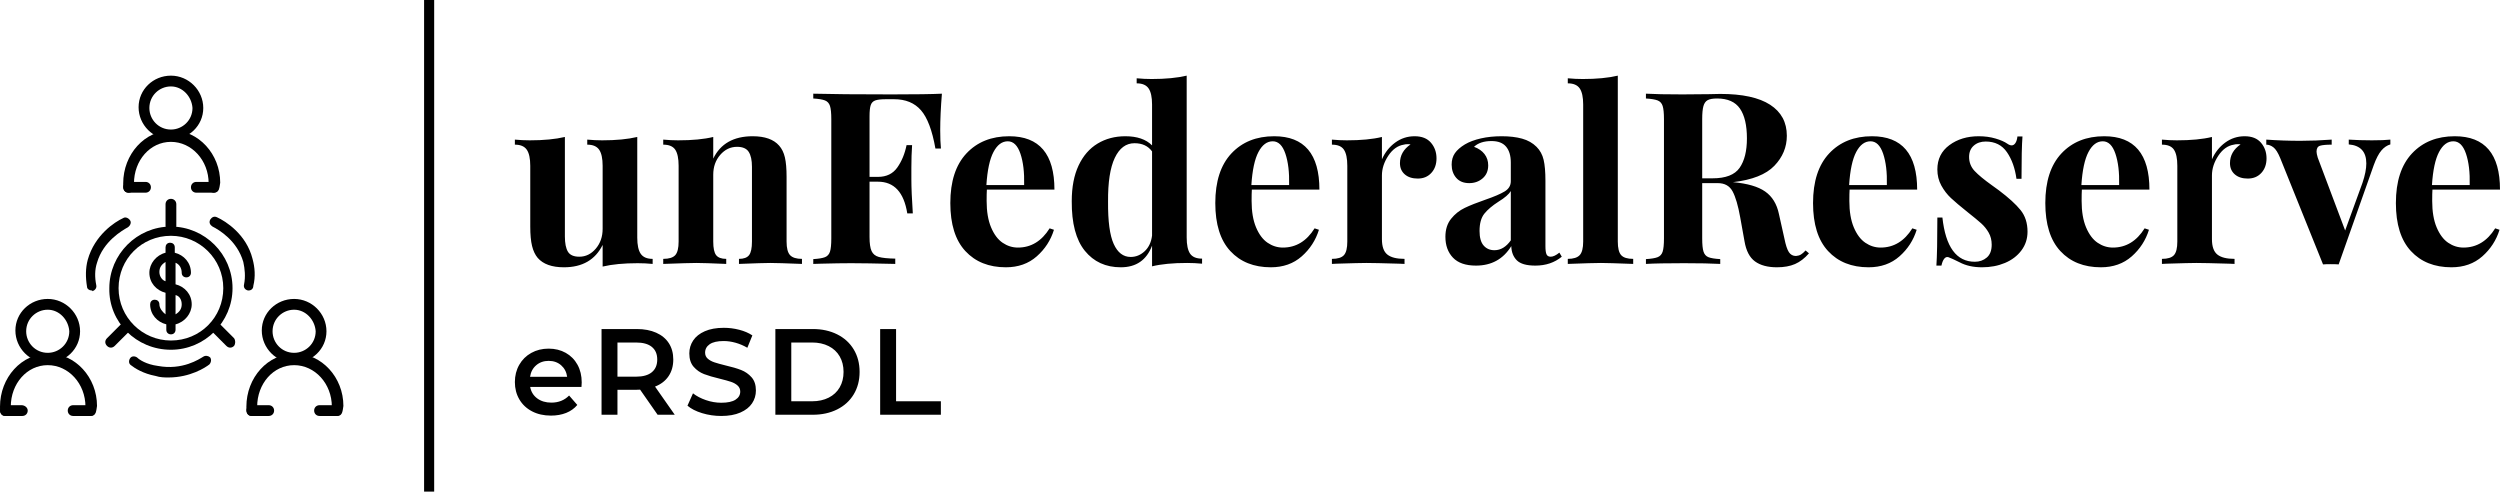 <svg viewBox="0 0 300 58.995" width="5000px" height="983.242px" xmlns="http://www.w3.org/2000/svg" xmlns:xlink="http://www.w3.org/1999/xlink" preserveAspectRatio="none"><defs></defs><style>.companyName {fill:#000000;fill-opacity:1;}.icon1 {fill:#000000;fill-opacity:1;}.icon2 {fill:#3F3F3F;fill-opacity:1;}.icon3 {fill:#797979;fill-opacity:1;}.shapeStroke-str {stroke:#3F3F3F;stroke-opacity:1;}.text {fill:#000000;fill-opacity:1;}</style><g opacity="1" transform="rotate(0 0 9.078)">
<svg width="41.208" height="40.839" x="0" y="9.078" version="1.1" preserveAspectRatio="none" viewBox="4.8 5 44.6 44.2">
  <g transform="matrix(1 0 0 1 0 0)" class="icon1"><switch><g><g><g><path d="M32.6,20.2c-0.4,0-0.7-0.3-0.7-0.7c0,0,0-0.1,0-0.1c0-0.1,0-0.3,0-0.4c0-3-2.2-5.4-4.9-5.4S22.2,16,22.2,19      c0,0.1,0,0.3,0,0.4c0,0,0,0.1,0,0.1c0,0.4-0.3,0.7-0.7,0.7c-0.7,0-0.7-0.7-0.7-1.2c0-3.8,2.8-6.9,6.3-6.9s6.3,3.1,6.3,6.8      C33.3,19.5,33.3,20.2,32.6,20.2z"></path><path d="M27,13.3c-2.3,0-4.2-1.9-4.2-4.2S24.7,5,27,5s4.2,1.9,4.2,4.2S29.3,13.3,27,13.3z M27,6.4c-1.5,0-2.8,1.2-2.8,2.8      c0,1.5,1.2,2.8,2.8,2.8c1.5,0,2.8-1.2,2.8-2.8C29.7,7.7,28.5,6.4,27,6.4z"></path><path d="M20.8,19.5c0,0.4,0.3,0.7,0.7,0.7h2.2c0.4,0,0.7-0.3,0.7-0.7s-0.3-0.7-0.7-0.7h-2.2C21.1,18.8,20.8,19.1,20.8,19.5      L20.8,19.5z M20.8,19.5"></path><path d="M29.6,19.5c0,0.4,0.3,0.7,0.7,0.7h2.2c0.4,0,0.7-0.3,0.7-0.7s-0.3-0.7-0.7-0.7h-2.2C29.9,18.8,29.6,19.1,29.6,19.5      L29.6,19.5z M29.6,19.5"></path></g><g><path d="M48.6,49.2c-0.4,0-0.7-0.3-0.7-0.7c0,0,0-0.1,0-0.1c0-0.1,0-0.3,0-0.4c0-3-2.2-5.4-4.9-5.4S38.2,45,38.2,48      c0,0.1,0,0.3,0,0.4c0,0,0,0.1,0,0.1c0,0.4-0.3,0.7-0.7,0.7c-0.7,0-0.7-0.7-0.7-1.2c0-3.8,2.8-6.9,6.3-6.9s6.3,3.1,6.3,6.8      C49.3,48.5,49.3,49.2,48.6,49.2z"></path><path d="M43,42.3c-2.3,0-4.2-1.9-4.2-4.2S40.7,34,43,34s4.2,1.9,4.2,4.2S45.3,42.3,43,42.3z M43,35.4c-1.5,0-2.8,1.2-2.8,2.8      c0,1.5,1.2,2.8,2.8,2.8c1.5,0,2.8-1.2,2.8-2.8C45.7,36.7,44.5,35.4,43,35.4z"></path><path d="M36.8,48.5c0,0.4,0.3,0.7,0.7,0.7h2.2c0.4,0,0.7-0.3,0.7-0.7s-0.3-0.7-0.7-0.7h-2.2C37.1,47.8,36.8,48.1,36.8,48.5      L36.8,48.5z M36.8,48.5"></path><path d="M45.6,48.5c0,0.4,0.3,0.7,0.7,0.7h2.2c0.4,0,0.7-0.3,0.7-0.7s-0.3-0.7-0.7-0.7h-2.2C45.9,47.8,45.6,48.1,45.6,48.5      L45.6,48.5z M45.6,48.5"></path></g><g><path d="M16.6,49.2c-0.4,0-0.7-0.3-0.7-0.7c0,0,0-0.1,0-0.1c0-0.1,0-0.3,0-0.4c0-3-2.2-5.4-4.9-5.4S6.2,45,6.2,48      c0,0.1,0,0.3,0,0.4c0,0,0,0.1,0,0.1c0,0.4-0.3,0.7-0.7,0.7c-0.7,0-0.7-0.7-0.7-1.2c0-3.8,2.8-6.9,6.3-6.9s6.3,3.1,6.3,6.8      C17.3,48.5,17.3,49.2,16.6,49.2z"></path><path d="M11,42.3c-2.3,0-4.2-1.9-4.2-4.2S8.7,34,11,34s4.2,1.9,4.2,4.2S13.3,42.3,11,42.3z M11,35.4c-1.5,0-2.8,1.2-2.8,2.8      c0,1.5,1.2,2.8,2.8,2.8c1.5,0,2.8-1.2,2.8-2.8C13.7,36.7,12.5,35.4,11,35.4z"></path><path d="M4.8,48.5c0,0.4,0.3,0.7,0.7,0.7h2.2c0.4,0,0.7-0.3,0.7-0.7S8,47.8,7.6,47.8H5.5C5.1,47.8,4.8,48.1,4.8,48.5L4.8,48.5z       M4.8,48.5"></path><path d="M13.6,48.5c0,0.4,0.3,0.7,0.7,0.7h2.2c0.4,0,0.7-0.3,0.7-0.7s-0.3-0.7-0.7-0.7h-2.2C13.9,47.8,13.6,48.1,13.6,48.5      L13.6,48.5z M13.6,48.5"></path></g><path d="M14.8,32.6"></path><path d="M27,40.6c4.4,0,8-3.6,8-8c0-4.4-3.6-8-8-8c-4.4,0-8,3.6-8,8C18.9,37,22.5,40.6,27,40.6L27,40.6z M27,25.8     c3.7,0,6.8,3,6.8,6.8s-3,6.8-6.8,6.8c-3.7,0-6.8-3-6.8-6.8S23.2,25.8,27,25.8L27,25.8z M27,25.8"></path><path d="M25.5,34.7c0-0.4-0.3-0.6-0.6-0.6c-0.4,0-0.6,0.3-0.6,0.6c0,1.3,0.9,2.3,2.1,2.6v0.7c0,0.4,0.3,0.6,0.6,0.6     c0.4,0,0.6-0.3,0.6-0.6v-0.7c1.2-0.3,2.1-1.4,2.1-2.6c0-1.3-0.9-2.3-2.1-2.6v-2.8c0.5,0.2,0.8,0.7,0.8,1.3c0,0.4,0.3,0.6,0.6,0.6     c0.4,0,0.6-0.3,0.6-0.6c0-1.3-0.9-2.3-2.1-2.6v-0.7c0-0.4-0.3-0.6-0.6-0.6c-0.4,0-0.6,0.3-0.6,0.6v0.7c-1.2,0.3-2.1,1.4-2.1,2.6     c0,1.3,0.9,2.3,2.1,2.6v2.8C25.9,35.7,25.5,35.2,25.5,34.7L25.5,34.7z M28.4,34.7c0,0.6-0.3,1-0.8,1.3v-2.5     C28.1,33.6,28.4,34.1,28.4,34.7L28.4,34.7z M25.5,30.5c0-0.6,0.3-1,0.8-1.3v2.5C25.9,31.6,25.5,31.1,25.5,30.5L25.5,30.5z      M25.5,30.5"></path><path d="M27.7,21.7c0-0.4-0.3-0.7-0.7-0.7c-0.4,0-0.7,0.3-0.7,0.7l0,2.8c0,0.4,0.3,0.7,0.7,0.7c0.4,0,0.7-0.3,0.7-0.7l0,0      M27.7,24.6"></path><path d="M35.2,39.1l-2-2c-0.3-0.3-0.7-0.3-1,0c-0.3,0.3-0.3,0.7,0,1l2,2c0.3,0.3,0.7,0.3,1,0C35.4,39.8,35.4,39.4,35.2,39.1     L35.2,39.1z M35.2,39.1"></path><path d="M18.7,39.1c-0.3,0.3-0.3,0.7,0,1c0.3,0.3,0.7,0.3,1,0l2-2c0.3-0.3,0.3-0.7,0-1c-0.3-0.3-0.7-0.3-1,0L18.7,39.1L18.7,39.1     z M18.7,39.1"></path><path d="M16.7,32.9c-0.3,0-0.6-0.2-0.6-0.5c-0.2-1.2-0.2-2.4,0.1-3.5c0.9-3.2,3.5-4.9,4.6-5.4c0.3-0.2,0.7,0,0.9,0.3     c0.2,0.3,0,0.7-0.3,0.9c-0.7,0.4-3.2,1.8-4,4.6c-0.3,0.9-0.3,1.9-0.1,2.9c0.1,0.4-0.2,0.7-0.5,0.8C16.8,32.9,16.8,32.9,16.7,32.9     z"></path><path d="M37.1,32.9c0,0-0.1,0-0.1,0c-0.4-0.1-0.6-0.4-0.5-0.8c0.2-1,0.1-2-0.1-2.9c-0.8-2.8-3.2-4.2-4-4.6     c-0.3-0.2-0.5-0.5-0.3-0.9c0.2-0.3,0.5-0.5,0.9-0.3c1.1,0.5,3.8,2.2,4.6,5.4c0.3,1.1,0.4,2.3,0.1,3.5     C37.7,32.7,37.4,32.9,37.1,32.9z"></path><path d="M26.7,44.2c-0.5,0-1.1,0-1.7-0.2c-1.6-0.3-2.7-1-3.2-1.4c-0.3-0.2-0.3-0.6-0.1-0.9c0.2-0.3,0.6-0.3,0.9-0.1     c0.3,0.3,1.2,0.9,2.7,1.1c3.2,0.6,5.4-0.9,5.9-1.2c0.3-0.2,0.7-0.1,0.9,0.1c0.2,0.3,0.1,0.7-0.1,0.9     C31.5,42.9,29.5,44.2,26.7,44.2z"></path></g></g></switch></g>
</svg>
</g><g opacity="1" transform="rotate(0 61.785 39.338)">
<svg width="51.12" height="10.579" x="61.785" y="39.338" version="1.1" preserveAspectRatio="none" viewBox="1.52 -28.4 139.2 28.8">
  <g transform="matrix(1 0 0 1 0 0)" class="text"><path d="M23.36-10.56Q23.36-10.04 23.28-9.08L23.28-9.08L6.52-9.08Q6.96-6.72 8.82-5.34Q10.68-3.96 13.44-3.96L13.44-3.96Q16.96-3.96 19.24-6.28L19.24-6.28L21.92-3.20Q20.48-1.48 18.28-0.60Q16.08 0.28 13.32 0.28L13.32 0.28Q9.80 0.28 7.12-1.12Q4.44-2.52 2.98-5.02Q1.52-7.52 1.52-10.68L1.52-10.68Q1.52-13.80 2.94-16.30Q4.36-18.80 6.88-20.20Q9.40-21.60 12.56-21.60L12.56-21.60Q15.68-21.60 18.14-20.22Q20.60-18.84 21.98-16.34Q23.36-13.84 23.36-10.56L23.36-10.56ZM12.56-17.60Q10.16-17.60 8.50-16.18Q6.84-14.76 6.48-12.40L6.48-12.40L18.60-12.40Q18.28-14.72 16.64-16.16Q15-17.60 12.56-17.60L12.56-17.60Z M53.76 0L48.16 0L42.44-8.20Q42.08-8.16 41.36-8.16L41.36-8.16L35.04-8.16L35.04 0L29.84 0L29.84-28L41.36-28Q45-28 47.70-26.80Q50.40-25.60 51.84-23.36Q53.28-21.12 53.28-18.04L53.28-18.04Q53.28-14.88 51.74-12.60Q50.20-10.32 47.32-9.20L47.32-9.20L53.76 0ZM48.04-18.04Q48.04-20.72 46.28-22.16Q44.52-23.60 41.12-23.60L41.12-23.60L35.04-23.60L35.04-12.44L41.12-12.44Q44.52-12.44 46.28-13.90Q48.04-15.36 48.04-18.04L48.04-18.04Z M68.96 0.40Q65.72 0.40 62.70-0.52Q59.68-1.44 57.92-2.96L57.92-2.96L59.72-7Q61.44-5.64 63.94-4.78Q66.44-3.92 68.96-3.92L68.96-3.92Q72.08-3.92 73.62-4.92Q75.16-5.92 75.16-7.56L75.16-7.56Q75.16-8.76 74.30-9.54Q73.44-10.32 72.12-10.76Q70.80-11.20 68.52-11.76L68.52-11.76Q65.32-12.52 63.34-13.28Q61.36-14.04 59.94-15.66Q58.52-17.28 58.52-20.04L58.52-20.04Q58.52-22.36 59.78-24.26Q61.04-26.16 63.58-27.28Q66.12-28.40 69.80-28.40L69.80-28.40Q72.36-28.40 74.84-27.76Q77.32-27.12 79.12-25.92L79.12-25.92L77.48-21.88Q75.64-22.96 73.64-23.52Q71.64-24.08 69.76-24.08L69.76-24.08Q66.68-24.08 65.18-23.04Q63.68-22 63.68-20.28L63.68-20.28Q63.68-19.08 64.54-18.32Q65.40-17.56 66.72-17.12Q68.04-16.68 70.32-16.12L70.32-16.12Q73.44-15.40 75.44-14.62Q77.44-13.84 78.86-12.24Q80.28-10.64 80.28-7.92L80.28-7.92Q80.28-5.60 79.02-3.72Q77.76-1.84 75.20-0.72Q72.64 0.40 68.96 0.40L68.96 0.40Z M86.64 0L86.64-28L98.88-28Q103.36-28 106.84-26.26Q110.32-24.52 112.24-21.34Q114.16-18.16 114.16-14L114.16-14Q114.16-9.84 112.24-6.66Q110.32-3.48 106.84-1.74Q103.36 0 98.88 0L98.88 0L86.64 0ZM91.84-4.40L98.64-4.40Q101.72-4.40 104.06-5.58Q106.40-6.76 107.66-8.94Q108.92-11.12 108.92-14L108.92-14Q108.92-16.88 107.66-19.06Q106.40-21.24 104.06-22.42Q101.72-23.60 98.64-23.60L98.64-23.60L91.84-23.60L91.84-4.40Z M120.88 0L120.88-28L126.08-28L126.08-4.40L140.72-4.40L140.72 0L120.88 0Z"></path></g>
</svg>
</g><g opacity="1" transform="rotate(0 61.785 9.078)">
<svg width="238.215" height="22.997" x="61.785" y="9.078" version="1.1" preserveAspectRatio="none" viewBox="0.52 -31.32 330.24 31.88">
  <g transform="matrix(1 0 0 1 0 0)" class="companyName"><path d="M20.88-21.12L20.88-4.36Q20.88-2.52 21.46-1.68Q22.04-0.84 23.44-0.84L23.44-0.84L23.44 0Q22.20-0.12 20.96-0.12L20.96-0.12Q17.48-0.12 15.12 0.44L15.12 0.44L15.12-3.16Q13.28 0.56 8.68 0.56L8.68 0.56Q5.68 0.56 4.32-1L4.32-1Q3.68-1.76 3.38-2.98Q3.08-4.20 3.08-6.20L3.08-6.20L3.08-16.32Q3.08-18.16 2.50-19Q1.92-19.84 0.52-19.84L0.52-19.84L0.52-20.68Q1.76-20.56 3-20.56L3-20.56Q6.48-20.56 8.84-21.12L8.84-21.12L8.84-4.56Q8.84-2.88 9.34-2.04Q9.84-1.20 11.24-1.20L11.24-1.20Q12.84-1.20 13.98-2.54Q15.12-3.88 15.12-5.84L15.12-5.84L15.12-16.32Q15.12-18.16 14.54-19Q13.96-19.84 12.56-19.84L12.56-19.84L12.56-20.68Q13.84-20.56 15.04-20.56L15.04-20.56Q18.52-20.56 20.88-21.12L20.88-21.12Z M40.08-21.24Q43.12-21.24 44.48-19.68L44.48-19.68Q45.16-18.92 45.44-17.72Q45.72-16.52 45.72-14.48L45.72-14.48L45.72-3.72Q45.72-2.08 46.30-1.46Q46.88-0.84 48.28-0.84L48.28-0.84L48.28 0Q44.28-0.16 43-0.16L43-0.16Q41.80-0.16 37.80 0L37.80 0L37.80-0.84Q39-0.84 39.48-1.46Q39.96-2.08 39.96-3.72L39.96-3.72L39.96-16.16Q39.96-17.80 39.42-18.64Q38.88-19.48 37.48-19.48L37.48-19.48Q35.84-19.48 34.68-18.14Q33.52-16.80 33.52-14.84L33.52-14.84L33.52-3.72Q33.52-2.08 34-1.46Q34.48-0.84 35.68-0.84L35.68-0.84L35.68 0Q32-0.16 30.72-0.16L30.72-0.16Q29.52-0.16 25.20 0L25.20 0L25.20-0.84Q26.64-0.84 27.20-1.46Q27.76-2.08 27.76-3.72L27.76-3.72L27.76-16.32Q27.76-18.16 27.20-19Q26.64-19.84 25.20-19.84L25.20-19.84L25.20-20.68Q26.48-20.56 27.68-20.56L27.68-20.56Q31.24-20.56 33.52-21.12L33.52-21.12L33.52-17.52Q35.32-21.24 40.08-21.24L40.08-21.24Z M71.56-28.32Q71.28-24.92 71.28-22.24L71.28-22.24Q71.28-20.36 71.40-19.20L71.40-19.20L70.48-19.20Q69.68-23.72 68.08-25.56Q66.48-27.40 63.60-27.40L63.60-27.40L62.28-27.40Q61.04-27.40 60.48-27.20Q59.92-27 59.72-26.42Q59.52-25.84 59.52-24.56L59.52-24.56L59.52-14.48L60.92-14.48Q63.04-14.48 64.14-16.04Q65.24-17.60 65.68-19.76L65.68-19.76L66.60-19.76Q66.48-18.08 66.48-16L66.48-16L66.48-14.08Q66.48-12.04 66.72-8.40L66.72-8.40L65.80-8.40Q64.96-13.68 60.92-13.68L60.92-13.68L59.52-13.68L59.52-4.48Q59.52-2.88 59.86-2.14Q60.20-1.40 61.06-1.16Q61.92-0.92 63.80-0.88L63.80-0.88L63.80 0Q58.88-0.12 56.48-0.12L56.48-0.12Q54.48-0.12 51.44-0.04L51.44-0.04L50.16 0L50.16-0.80Q51.48-0.88 52.10-1.12Q52.72-1.36 52.94-2.04Q53.16-2.72 53.16-4.24L53.16-4.24L53.16-24.08Q53.16-25.60 52.94-26.28Q52.72-26.96 52.10-27.20Q51.48-27.44 50.16-27.52L50.16-27.52L50.16-28.32Q54.48-28.20 63.20-28.20L63.20-28.20Q69.08-28.20 71.56-28.32L71.56-28.32Z M84.20-2.72Q87.48-2.72 89.48-5.92L89.48-5.92L90.20-5.68Q89.40-3.08 87.34-1.26Q85.28 0.56 82.20 0.56L82.20 0.56Q77.96 0.56 75.46-2.14Q72.96-4.84 72.96-10.12L72.96-10.12Q72.96-15.52 75.64-18.38Q78.32-21.24 82.76-21.24L82.76-21.24Q90.28-21.24 90.28-12.36L90.28-12.36L79.04-12.36Q79-11.76 79-10.48L79-10.48Q79-7.84 79.74-6.08Q80.48-4.32 81.66-3.52Q82.84-2.72 84.20-2.72L84.20-2.72ZM82.52-20.40Q81.08-20.40 80.14-18.62Q79.20-16.84 78.96-13.12L78.96-13.12L85.24-13.12Q85.32-16.28 84.62-18.34Q83.92-20.40 82.52-20.40L82.52-20.40Z M112.28-4.40Q112.28-2.56 112.84-1.72Q113.40-0.88 114.84-0.88L114.84-0.88L114.84-0.04Q113.60-0.16 112.36-0.16L112.36-0.16Q108.80-0.16 106.52 0.40L106.52 0.40L106.52-3.04Q105.16 0.56 101.32 0.56L101.32 0.56Q97.56 0.56 95.34-2.18Q93.12-4.92 93.16-10.44L93.16-10.44Q93.16-13.96 94.30-16.38Q95.44-18.80 97.46-20.02Q99.48-21.24 102.08-21.24L102.08-21.24Q105-21.24 106.52-19.72L106.52-19.72L106.52-26.52Q106.52-28.36 105.94-29.20Q105.36-30.04 103.96-30.04L103.96-30.04L103.96-30.88Q105.24-30.76 106.44-30.76L106.44-30.76Q109.92-30.76 112.28-31.32L112.28-31.32L112.28-4.40ZM102.96-1.16Q104.28-1.16 105.30-2.12Q106.32-3.08 106.52-4.72L106.52-4.72L106.52-18.72Q105.52-20.08 103.60-20.08L103.60-20.08Q101.48-20.08 100.32-17.64Q99.16-15.20 99.20-10.36L99.20-10.36Q99.16-5.48 100.14-3.32Q101.12-1.16 102.96-1.16L102.96-1.16Z M128.28-2.72Q131.56-2.72 133.56-5.92L133.56-5.92L134.28-5.68Q133.48-3.08 131.42-1.26Q129.36 0.56 126.28 0.56L126.28 0.56Q122.04 0.56 119.54-2.14Q117.04-4.84 117.04-10.12L117.04-10.12Q117.04-15.52 119.72-18.38Q122.40-21.24 126.84-21.24L126.84-21.24Q134.36-21.24 134.36-12.36L134.36-12.36L123.12-12.36Q123.08-11.76 123.08-10.48L123.08-10.48Q123.08-7.84 123.82-6.08Q124.56-4.32 125.74-3.52Q126.92-2.72 128.28-2.72L128.28-2.72ZM126.60-20.40Q125.16-20.40 124.22-18.62Q123.28-16.84 123.04-13.12L123.04-13.12L129.32-13.12Q129.40-16.28 128.70-18.34Q128-20.40 126.60-20.40L126.60-20.40Z M150.20-21.24Q152-21.24 152.92-20.16Q153.84-19.08 153.84-17.56L153.84-17.56Q153.84-16.08 152.98-15.14Q152.12-14.20 150.72-14.20L150.72-14.20Q149.36-14.20 148.56-14.90Q147.76-15.60 147.76-16.76L147.76-16.76Q147.76-18.68 149.52-19.88L149.52-19.88Q149.36-19.92 149.04-19.92L149.04-19.92Q148.64-19.92 148.40-19.84L148.40-19.84Q146.88-19.60 145.82-18Q144.76-16.40 144.76-14.72L144.76-14.72L144.76-4.12Q144.76-2.28 145.66-1.56Q146.56-0.84 148.52-0.84L148.52-0.84L148.52 0Q147.96 0 147.60-0.04L147.60-0.04Q143.52-0.16 142.16-0.16L142.16-0.16Q141.08-0.16 137.24-0.04L137.24-0.04Q136.92 0 136.44 0L136.44 0L136.44-0.84Q137.88-0.84 138.44-1.46Q139-2.08 139-3.72L139-3.72L139-16.32Q139-18.16 138.44-19Q137.88-19.84 136.44-19.84L136.44-19.84L136.44-20.68Q137.72-20.56 138.92-20.56L138.92-20.56Q142.48-20.56 144.76-21.12L144.76-21.12L144.76-17.40Q145.52-19.12 146.96-20.18Q148.40-21.24 150.20-21.24L150.20-21.24Z M160.40 0.28Q157.84 0.28 156.58-1.04Q155.32-2.36 155.32-4.52L155.32-4.52Q155.32-6.32 156.26-7.50Q157.20-8.68 158.54-9.32Q159.88-9.96 161.96-10.68L161.96-10.68Q164.16-11.44 165.18-12.06Q166.20-12.68 166.20-13.76L166.20-13.76L166.20-16.88Q166.20-18.56 165.42-19.50Q164.64-20.44 163-20.44L163-20.44Q161.08-20.44 160.08-19.48L160.08-19.48Q161.20-19.08 161.82-18.28Q162.44-17.48 162.44-16.40L162.44-16.40Q162.44-15.04 161.52-14.24Q160.60-13.44 159.28-13.44L159.28-13.44Q157.88-13.44 157.12-14.32Q156.36-15.20 156.36-16.52L156.36-16.52Q156.36-17.64 156.90-18.42Q157.44-19.20 158.56-19.88L158.56-19.88Q159.64-20.52 161.22-20.88Q162.80-21.24 164.68-21.24L164.68-21.24Q166.64-21.24 168.08-20.84Q169.52-20.44 170.48-19.48L170.48-19.48Q171.36-18.60 171.66-17.32Q171.96-16.04 171.96-13.84L171.96-13.84L171.96-2.96Q171.96-2 172.14-1.60Q172.32-1.20 172.84-1.20L172.84-1.20Q173.44-1.20 174.28-1.88L174.28-1.88L174.68-1.20Q172.88 0.28 170.28 0.28L170.28 0.28Q168.08 0.28 167.20-0.60Q166.32-1.48 166.28-2.96L166.28-2.96Q164.28 0.28 160.40 0.28L160.40 0.28ZM163.48-2.28Q165.04-2.28 166.20-3.92L166.20-3.92L166.20-12.12Q165.72-11.32 164.16-10.36L164.16-10.36Q162.60-9.36 161.80-8.36Q161-7.36 161-5.48L161-5.48Q161-3.84 161.68-3.06Q162.36-2.28 163.48-2.28L163.48-2.28Z M184-31.32L184-3.72Q184-2.08 184.56-1.46Q185.12-0.84 186.56-0.84L186.56-0.84L186.56 0Q182.40-0.16 181.20-0.16L181.20-0.16Q179.84-0.16 175.68 0L175.68 0L175.68-0.84Q177.08-0.84 177.66-1.46Q178.24-2.08 178.24-3.72L178.24-3.72L178.24-26.52Q178.24-28.36 177.66-29.20Q177.08-30.04 175.68-30.04L175.68-30.04L175.68-30.88Q176.96-30.76 178.16-30.76L178.16-30.76Q181.64-30.76 184-31.32L184-31.32Z M215.24-2.24L215.80-1.76Q214.72-0.52 213.48 0.02Q212.24 0.56 210.48 0.56L210.48 0.56Q208.16 0.56 206.82-0.42Q205.48-1.40 205.08-3.76L205.08-3.76L204.36-7.76Q203.84-10.68 203.10-12.06Q202.36-13.44 200.64-13.44L200.64-13.44L198.04-13.44L198.04-4.24Q198.04-2.72 198.26-2.04Q198.48-1.36 199.08-1.12Q199.68-0.88 201.04-0.80L201.04-0.80L201.04 0Q198.88-0.12 195-0.12L195-0.12Q190.72-0.12 188.68 0L188.68 0L188.68-0.80Q190-0.88 190.62-1.12Q191.24-1.36 191.46-2.04Q191.68-2.72 191.68-4.24L191.68-4.24L191.68-24.08Q191.68-25.60 191.46-26.28Q191.24-26.96 190.62-27.20Q190-27.44 188.68-27.52L188.68-27.52L188.68-28.32Q190.72-28.20 194.76-28.20L194.76-28.20L199.20-28.24Q200-28.28 201.04-28.28L201.04-28.28Q206.56-28.28 209.34-26.48Q212.12-24.68 212.12-21.32L212.12-21.32Q212.12-18.48 210.04-16.32Q207.96-14.16 203.16-13.60L203.16-13.60Q206.76-13.28 208.52-12.04Q210.28-10.80 210.80-8.32L210.80-8.32L211.72-4.20Q212.04-2.60 212.46-1.96Q212.88-1.32 213.64-1.32L213.64-1.32Q214.12-1.36 214.46-1.56Q214.80-1.76 215.24-2.24L215.24-2.24ZM200.52-27.52Q199.44-27.52 198.94-27.24Q198.44-26.96 198.24-26.24Q198.04-25.52 198.04-24.08L198.04-24.08L198.04-14.24L199.76-14.24Q203.04-14.24 204.26-15.98Q205.48-17.72 205.48-20.88L205.48-20.88Q205.48-24.16 204.32-25.84Q203.16-27.52 200.52-27.52L200.52-27.52Z M227.72-2.72Q231-2.72 233-5.92L233-5.92L233.72-5.68Q232.92-3.08 230.86-1.26Q228.80 0.56 225.72 0.56L225.72 0.56Q221.48 0.56 218.98-2.14Q216.48-4.84 216.48-10.12L216.48-10.12Q216.48-15.52 219.16-18.38Q221.84-21.24 226.28-21.24L226.28-21.24Q233.80-21.24 233.80-12.36L233.80-12.36L222.56-12.36Q222.52-11.76 222.52-10.48L222.52-10.48Q222.52-7.84 223.26-6.08Q224-4.32 225.18-3.52Q226.36-2.72 227.72-2.72L227.72-2.72ZM226.04-20.40Q224.60-20.40 223.66-18.62Q222.72-16.84 222.48-13.12L222.48-13.12L228.76-13.12Q228.84-16.28 228.14-18.34Q227.44-20.40 226.04-20.40L226.04-20.40Z M244.04-21.24Q245.56-21.24 246.84-20.86Q248.12-20.48 248.80-20L248.80-20Q249.20-19.72 249.52-19.72L249.52-19.72Q249.88-19.72 250.14-20.10Q250.40-20.48 250.48-21.20L250.48-21.20L251.32-21.20Q251.16-19.16 251.16-14.16L251.16-14.16L250.32-14.16Q249.96-16.80 248.74-18.58Q247.52-20.36 245.20-20.36L245.20-20.36Q244-20.36 243.22-19.68Q242.44-19 242.44-17.80L242.44-17.80Q242.44-16.44 243.36-15.46Q244.28-14.48 246.24-13.08L246.24-13.08L247.40-12.24Q249.84-10.40 251-8.96Q252.16-7.52 252.16-5.36L252.16-5.36Q252.16-3.60 251.14-2.24Q250.12-0.88 248.40-0.16Q246.68 0.56 244.60 0.56L244.60 0.56Q242.40 0.56 240.84-0.28L240.84-0.28Q239.56-0.92 239-1.12L239-1.12Q238.60-1.24 238.30-0.86Q238-0.48 237.84 0.28L237.84 0.28L237 0.28Q237.16-2 237.16-7.72L237.16-7.72L238-7.72Q238.80-0.36 243.40-0.36L243.40-0.36Q244.56-0.36 245.38-1.06Q246.20-1.76 246.20-3.20L246.20-3.20Q246.20-4.32 245.70-5.20Q245.20-6.08 244.44-6.76Q243.68-7.44 242.16-8.64L242.16-8.64Q240.36-10.08 239.42-10.96Q238.48-11.84 237.82-13.04Q237.16-14.24 237.16-15.72L237.16-15.72Q237.16-18.28 239.16-19.76Q241.16-21.24 244.04-21.24L244.04-21.24Z M266.36-2.72Q269.64-2.72 271.64-5.92L271.64-5.92L272.36-5.68Q271.56-3.08 269.50-1.26Q267.44 0.56 264.36 0.56L264.36 0.56Q260.12 0.56 257.62-2.14Q255.12-4.84 255.12-10.12L255.12-10.12Q255.12-15.52 257.80-18.38Q260.48-21.24 264.92-21.24L264.92-21.24Q272.44-21.24 272.44-12.36L272.44-12.36L261.20-12.36Q261.16-11.76 261.16-10.48L261.16-10.48Q261.16-7.84 261.90-6.08Q262.64-4.32 263.82-3.52Q265-2.72 266.36-2.72L266.36-2.72ZM264.68-20.40Q263.24-20.40 262.30-18.62Q261.36-16.84 261.12-13.12L261.12-13.12L267.40-13.12Q267.48-16.28 266.78-18.34Q266.08-20.40 264.68-20.40L264.68-20.40Z M288.28-21.24Q290.08-21.24 291-20.16Q291.92-19.08 291.92-17.56L291.92-17.56Q291.92-16.08 291.06-15.14Q290.20-14.20 288.80-14.20L288.80-14.20Q287.44-14.20 286.64-14.90Q285.84-15.60 285.84-16.76L285.84-16.76Q285.84-18.68 287.60-19.88L287.60-19.88Q287.44-19.92 287.12-19.92L287.12-19.92Q286.72-19.92 286.48-19.84L286.48-19.84Q284.96-19.60 283.90-18Q282.84-16.40 282.84-14.72L282.84-14.72L282.84-4.12Q282.84-2.28 283.74-1.56Q284.64-0.84 286.60-0.84L286.60-0.84L286.60 0Q286.04 0 285.68-0.04L285.68-0.04Q281.60-0.16 280.24-0.16L280.24-0.16Q279.16-0.16 275.32-0.04L275.32-0.04Q275 0 274.52 0L274.52 0L274.52-0.84Q275.96-0.84 276.52-1.46Q277.08-2.08 277.08-3.72L277.08-3.72L277.08-16.32Q277.08-18.16 276.52-19Q275.96-19.84 274.52-19.84L274.52-19.84L274.52-20.68Q275.80-20.56 277-20.56L277-20.56Q280.56-20.56 282.84-21.12L282.84-21.12L282.84-17.40Q283.60-19.12 285.04-20.18Q286.48-21.24 288.28-21.24L288.28-21.24Z M309.44-20.56Q311.48-20.56 312.52-20.68L312.52-20.68L312.52-19.88Q311.68-19.64 311.02-18.86Q310.36-18.08 309.76-16.44L309.76-16.44L303.92 0.08Q303.48 0.04 302.60 0.04L302.60 0.04Q301.76 0.04 301.32 0.08L301.32 0.08L294.20-17.60Q293.64-18.96 293.06-19.40Q292.48-19.84 291.88-19.84L291.88-19.84L291.88-20.68Q294.68-20.48 297.56-20.48L297.56-20.48Q300.08-20.48 302.76-20.68L302.76-20.68L302.76-19.84Q301.40-19.84 300.82-19.66Q300.24-19.48 300.24-18.68L300.24-18.68Q300.24-18.36 300.44-17.68L300.44-17.68L305-5.56L307.88-13.48Q308.52-15.36 308.52-16.72L308.52-16.72Q308.52-19.64 305.60-19.88L305.60-19.88L305.60-20.68Q307.44-20.56 309.44-20.56L309.44-20.56Z M324.68-2.72Q327.96-2.72 329.96-5.92L329.96-5.92L330.68-5.68Q329.88-3.08 327.82-1.26Q325.76 0.56 322.68 0.56L322.68 0.56Q318.44 0.56 315.94-2.14Q313.44-4.84 313.44-10.12L313.44-10.12Q313.44-15.52 316.12-18.38Q318.80-21.24 323.24-21.24L323.24-21.24Q330.76-21.24 330.76-12.36L330.76-12.36L319.52-12.36Q319.48-11.76 319.48-10.48L319.48-10.48Q319.48-7.84 320.22-6.08Q320.96-4.32 322.14-3.52Q323.32-2.72 324.68-2.72L324.68-2.72ZM323-20.40Q321.56-20.40 320.62-18.62Q319.68-16.84 319.44-13.12L319.44-13.12L325.72-13.12Q325.80-16.28 325.10-18.34Q324.40-20.40 323-20.40L323-20.40Z"></path></g>
</svg>
</g><g opacity="1" transform="rotate(0 50.891 0)">
<svg width="1.21" height="58.995" x="50.891" y="0" version="1.1" preserveAspectRatio="none" viewBox="0 0 1.21 58.995">
  <rect x="0" y="0" width="1.21" height="58.995" class="companyName shapeStroke-str" style="stroke-width:0;" rx="0px" ry="0px"></rect>
</svg>
</g></svg>